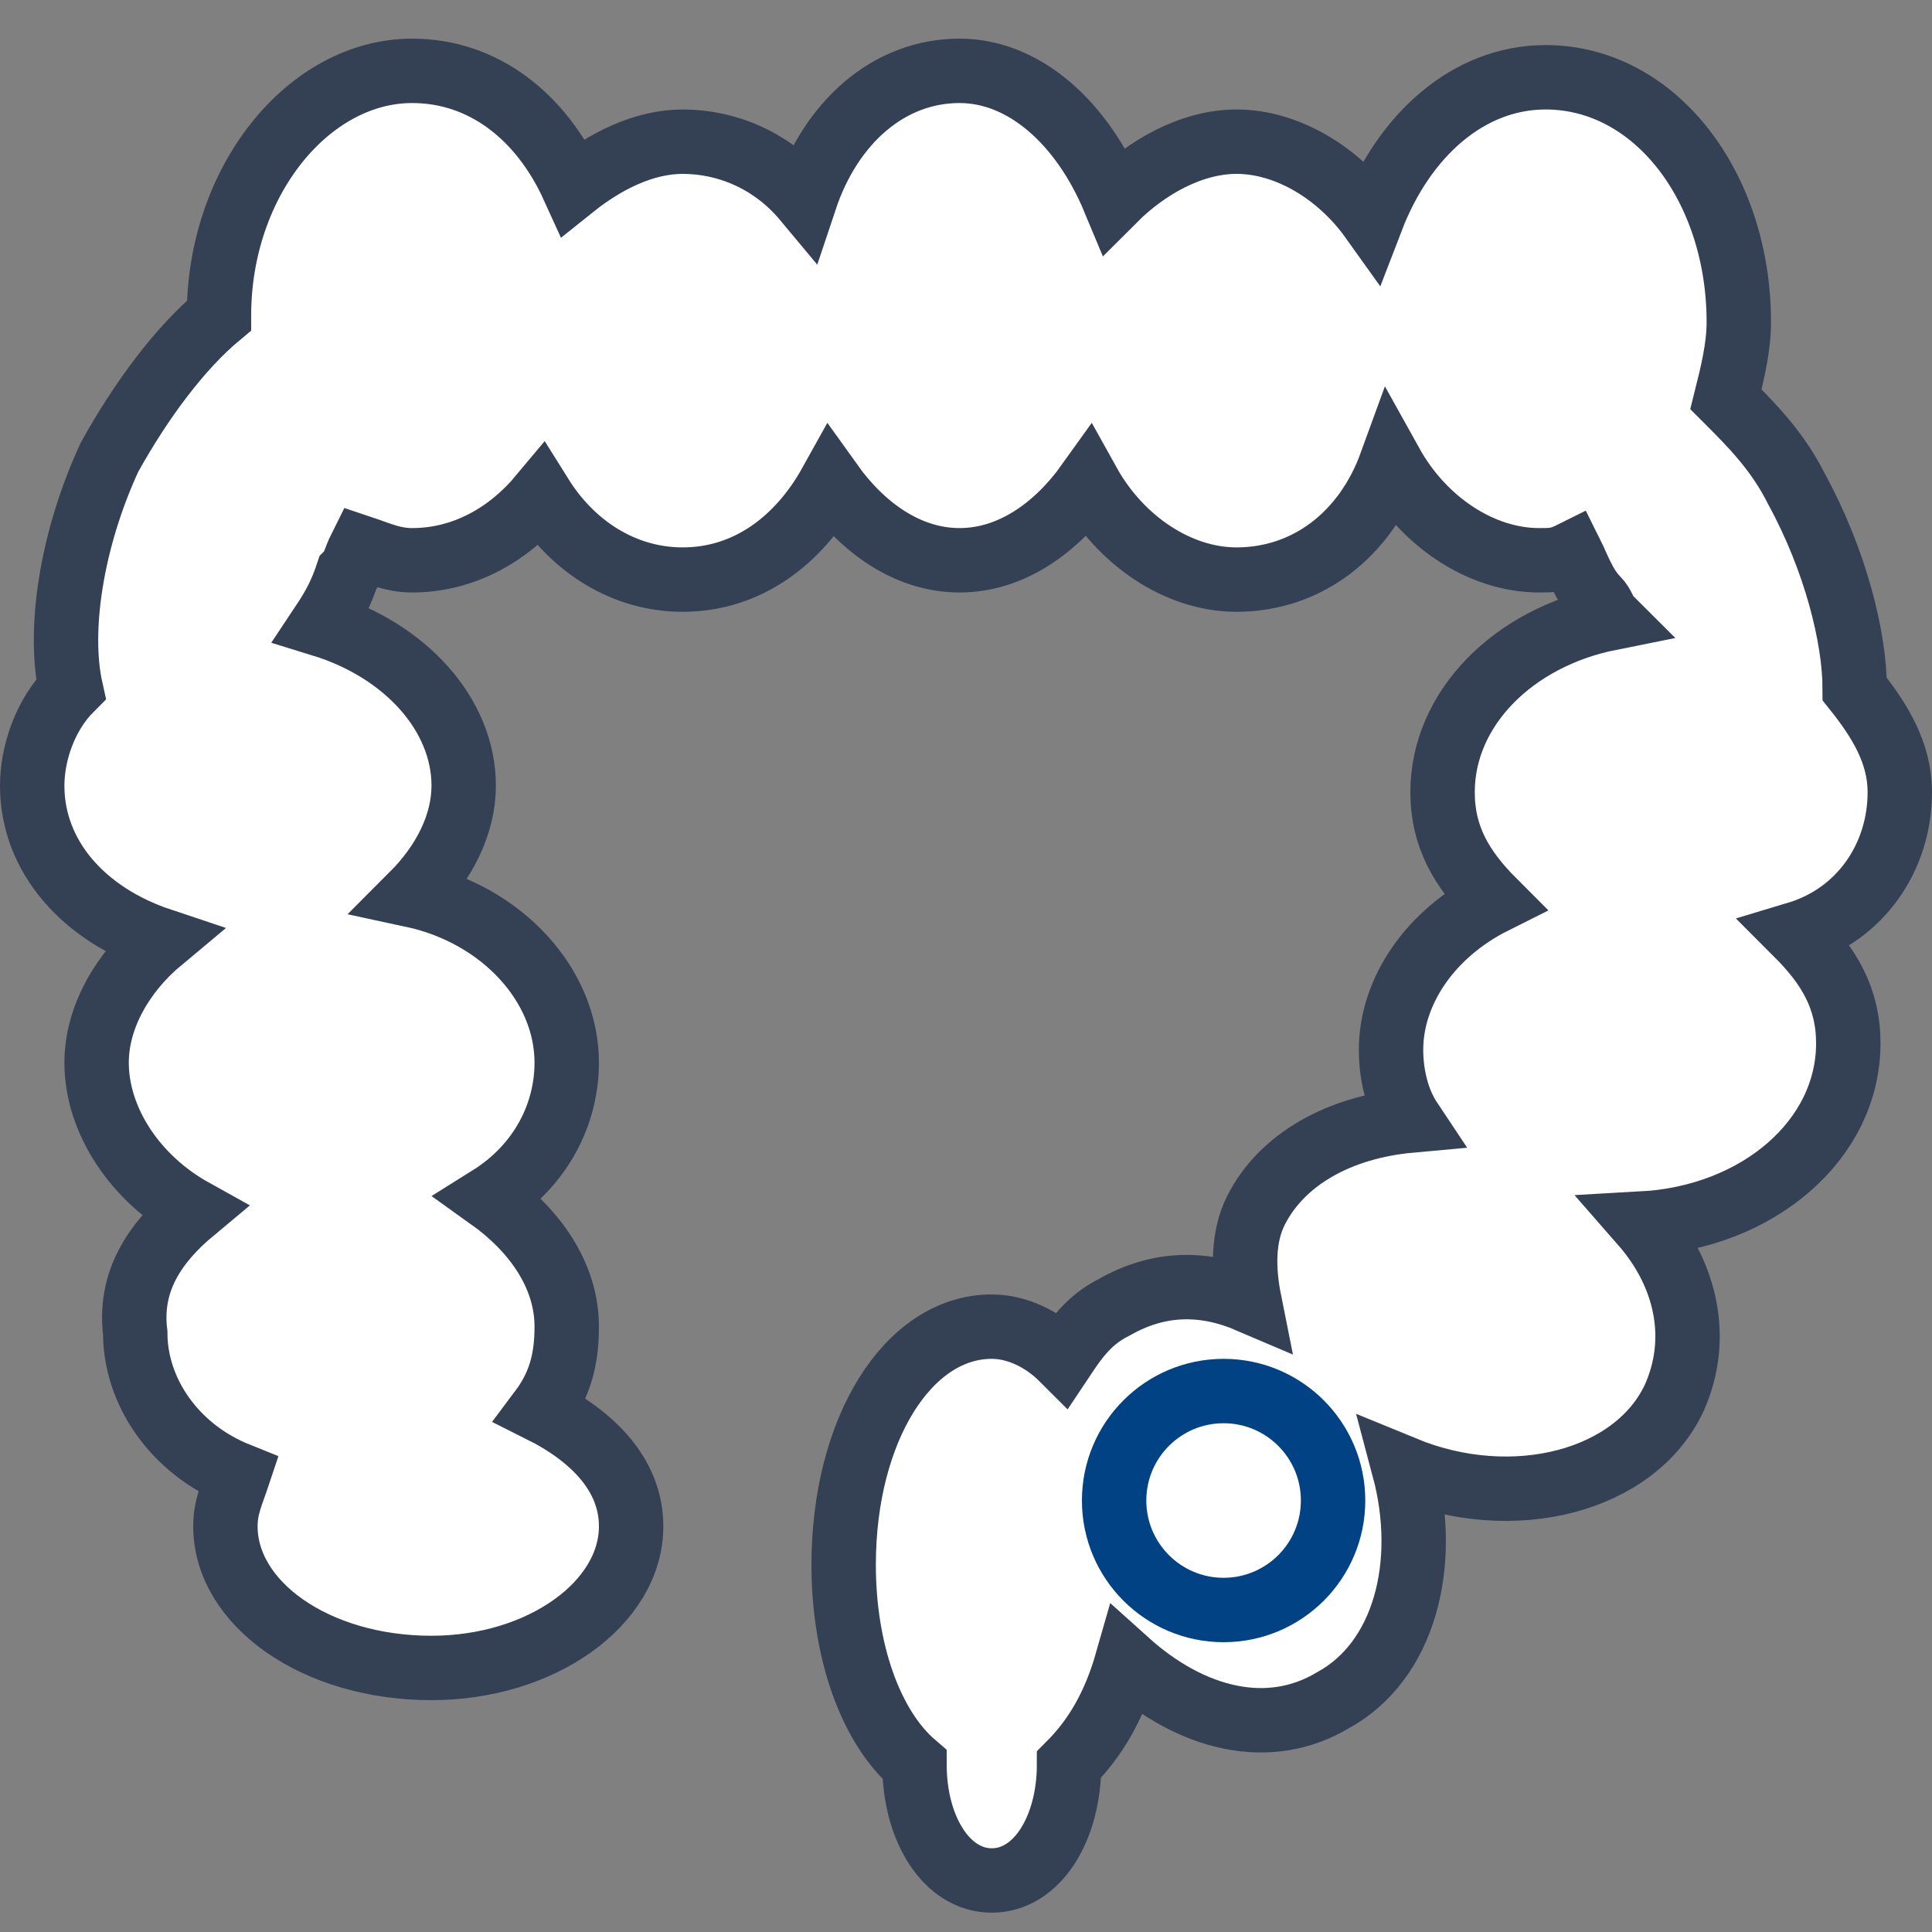 <?xml version="1.0" encoding="utf-8"?>
<!-- Generator: Adobe Illustrator 19.0.1, SVG Export Plug-In . SVG Version: 6.00 Build 0)  -->
<svg version="1.1" id="Слой_1" xmlns="http://www.w3.org/2000/svg" xmlns:xlink="http://www.w3.org/1999/xlink" x="0px" y="0px"
	 viewBox="-290 382 30 30" style="enable-background:new -290 382 30 30;" xml:space="preserve">
<rect x="-290" y="382" width="30" height="30" fill="#808080" stroke="none"/>
<style type="text/css">
	.st0{fill:#FFFFFF;stroke:#344154;stroke-miterlimit:10;}
	.st1{fill:#FFFFFF;stroke:#004283;stroke-miterlimit:10;}
</style>
<path class="st0" d="M-260.5,394.3c0-0.6-0.3-1.1-0.7-1.6c0-0.8-0.3-2-0.9-3.1c-0.3-0.6-0.7-1-1.1-1.4c0.1-0.4,0.2-0.8,0.2-1.2
	c0-2.1-1.3-3.8-3-3.8c-1.2,0-2.2,0.9-2.7,2.2c-0.5-0.7-1.3-1.2-2.1-1.2c-0.7,0-1.4,0.4-1.9,0.9c-0.5-1.2-1.4-2-2.4-2
	c-1.1,0-2,0.8-2.4,2c-0.5-0.6-1.2-0.9-1.9-0.9c-0.6,0-1.2,0.3-1.7,0.7c-0.5-1.1-1.4-1.8-2.5-1.8c-1.6,0-3,1.7-3,3.8c0,0,0,0,0,0
	c-0.6,0.5-1.2,1.3-1.7,2.2c-0.6,1.3-0.8,2.7-0.6,3.6c-0.4,0.4-0.6,1-0.6,1.5c0,1.1,0.8,2,2,2.4c-0.6,0.5-1,1.2-1,1.9
	c0,0.9,0.6,1.8,1.5,2.3c-0.6,0.5-1,1.1-0.9,1.9c0,0.9,0.6,1.8,1.6,2.2c-0.1,0.3-0.2,0.5-0.2,0.8c0,1.2,1.4,2.2,3.2,2.2
	c1.7,0,3.1-1,3.1-2.2c0-0.8-0.6-1.4-1.4-1.8c0.3-0.4,0.4-0.8,0.4-1.3c0-0.8-0.5-1.5-1.2-2c0.8-0.5,1.2-1.3,1.2-2.1
	c0-1.2-1-2.3-2.4-2.6c0.5-0.5,0.8-1.1,0.8-1.7c0-1.1-0.9-2.1-2.2-2.5c0.2-0.3,0.3-0.5,0.4-0.8c0.1-0.1,0.1-0.2,0.2-0.4
	c0.3,0.1,0.5,0.2,0.8,0.2c0.8,0,1.5-0.4,2-1c0.5,0.8,1.3,1.3,2.2,1.3c1,0,1.8-0.6,2.3-1.5c0.5,0.7,1.2,1.2,2,1.2
	c0.8,0,1.5-0.5,2-1.2c0.5,0.9,1.4,1.5,2.3,1.5c1.1,0,2-0.7,2.4-1.8c0.5,0.9,1.4,1.5,2.3,1.5c0.2,0,0.3,0,0.5-0.1
	c0.1,0.2,0.2,0.5,0.4,0.7c0.1,0.1,0.1,0.2,0.2,0.3c-1.5,0.3-2.6,1.4-2.6,2.7c0,0.7,0.3,1.2,0.8,1.7c-1,0.5-1.6,1.4-1.6,2.3
	c0,0.4,0.1,0.8,0.3,1.1c-1.1,0.1-2,0.6-2.4,1.4c-0.2,0.4-0.2,0.9-0.1,1.4c-0.7-0.3-1.4-0.3-2.1,0.1c-0.4,0.2-0.6,0.5-0.8,0.8
	c-0.3-0.3-0.7-0.5-1.1-0.5c-1.3,0-2.3,1.6-2.3,3.7c0,1.3,0.4,2.5,1.1,3.1c0,1,0.5,1.8,1.2,1.8c0.7,0,1.2-0.8,1.2-1.8
	c0.4-0.4,0.7-0.9,0.9-1.6c1,0.9,2.2,1.2,3.2,0.6c1.1-0.6,1.5-2.1,1.1-3.6c1.7,0.7,3.6,0.2,4.2-1.1c0.4-0.9,0.2-1.9-0.5-2.7
	c1.8-0.1,3.2-1.3,3.2-2.8c0-0.7-0.3-1.2-0.8-1.7C-261.1,396.2-260.5,395.3-260.5,394.3z"/>
<circle class="st1" cx="-271" cy="405.3" r="1.7"/>
</svg>
